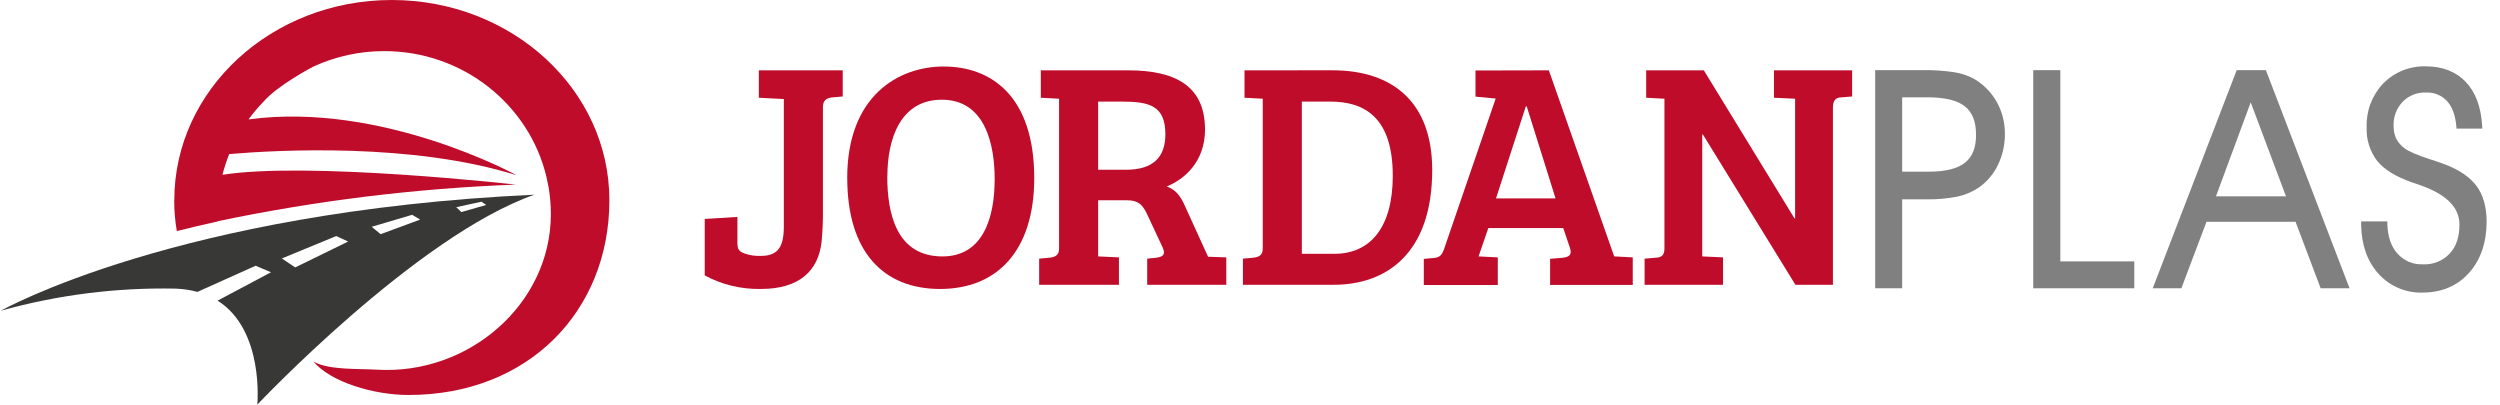 <svg width="173" height="28" viewBox="0 0 173 28" fill="none" xmlns="http://www.w3.org/2000/svg">
<g clip-path="url(#clip0_51_2623)">
<path d="M136.641 5.477C136.204 5.235 135.728 5.073 135.235 4.998C134.519 4.89 133.794 4.842 133.07 4.853H129.762V19.95H131.63V13.794H133.319C134.024 13.806 134.729 13.744 135.422 13.611C135.941 13.506 136.436 13.302 136.881 13.012C137.469 12.616 137.941 12.069 138.249 11.429C138.576 10.761 138.744 10.026 138.739 9.281C138.748 8.51 138.558 7.751 138.189 7.076C137.821 6.416 137.287 5.865 136.641 5.477V5.477ZM136.742 9.344C136.742 10.217 136.493 10.843 135.985 11.253C135.478 11.662 134.638 11.879 133.515 11.879H131.63V6.735H133.4C134.588 6.735 135.457 6.947 135.979 7.366C136.5 7.784 136.742 8.437 136.742 9.344V9.344Z" fill="#808080"/>
<path d="M142.575 4.855H140.7V19.949H147.694V18.088H142.575V4.855Z" fill="#808080"/>
<path d="M154.78 4.853L148.969 19.95H150.95L152.689 15.348H158.852L160.59 19.95H162.589L156.799 4.853H154.78ZM158.191 13.588H153.344L155.75 7.083L158.191 13.588Z" fill="#808080"/>
<path d="M171.393 12.89C170.944 12.284 170.234 11.782 169.253 11.4C168.97 11.289 168.579 11.153 168.101 11.004C167.256 10.728 166.688 10.482 166.407 10.271C166.16 10.095 165.958 9.863 165.817 9.593C165.689 9.313 165.628 9.007 165.637 8.7C165.625 8.395 165.675 8.092 165.782 7.808C165.89 7.523 166.054 7.264 166.263 7.044C166.472 6.83 166.723 6.662 167 6.552C167.277 6.441 167.574 6.39 167.872 6.402C168.141 6.388 168.409 6.432 168.66 6.532C168.91 6.632 169.136 6.785 169.322 6.981C169.686 7.374 169.904 7.953 169.974 8.697L169.992 8.899H171.775L171.762 8.672C171.683 7.397 171.312 6.389 170.639 5.676C169.965 4.964 169.03 4.591 167.878 4.591C167.33 4.573 166.785 4.669 166.275 4.872C165.766 5.076 165.304 5.384 164.918 5.776C164.537 6.177 164.239 6.651 164.042 7.17C163.845 7.689 163.754 8.242 163.773 8.797C163.734 9.644 163.996 10.478 164.512 11.149C165.008 11.746 165.814 12.241 166.917 12.623L167.189 12.713L167.274 12.743C169.233 13.392 170.194 14.31 170.194 15.542C170.194 16.393 169.969 17.071 169.509 17.559C169.27 17.808 168.981 18.002 168.661 18.128C168.342 18.254 167.999 18.309 167.656 18.29C167.33 18.305 167.004 18.247 166.703 18.12C166.402 17.993 166.132 17.801 165.913 17.557C165.464 17.064 165.239 16.386 165.206 15.536V15.323H163.391V15.549C163.411 16.94 163.813 18.08 164.588 18.941C164.972 19.369 165.443 19.707 165.97 19.932C166.497 20.157 167.066 20.265 167.638 20.246C168.97 20.246 170.057 19.782 170.868 18.869C171.678 17.955 172.076 16.757 172.076 15.285C172.06 14.303 171.836 13.5 171.393 12.89Z" fill="#808080"/>
<path d="M52.511 4.867V6.764L54.241 6.854V15.674C54.241 17.08 53.841 17.709 52.646 17.709C52.254 17.725 51.862 17.666 51.492 17.532C51.094 17.376 51.029 17.198 51.029 16.775V15.011L48.767 15.151V19.059C49.965 19.705 51.308 20.027 52.666 19.995C55.305 19.995 56.635 18.747 56.855 16.716C56.929 15.937 56.959 15.154 56.945 14.371V7.436C56.945 6.983 57.143 6.787 57.587 6.741L58.317 6.676V4.867H52.511Z" fill="#BF0C2A"/>
<path d="M61.406 12.212C61.406 9.557 62.338 6.9 65.172 6.9C68.234 6.9 68.831 10.113 68.831 12.388C68.831 15.068 68.031 17.745 65.217 17.745C62.026 17.745 61.399 14.756 61.399 12.212H61.406ZM58.63 12.322C58.63 17.41 61.111 19.997 65.055 19.997C68.934 19.997 71.569 17.433 71.569 12.322C71.569 6.656 68.6 4.602 65.298 4.602C62.196 4.602 58.627 6.61 58.627 12.322" fill="#BF0C2A"/>
<path d="M75.991 7.031H77.608C79.492 7.031 80.644 7.277 80.644 9.292C80.644 10.875 79.8 11.746 77.918 11.746H75.991V7.031ZM72.024 4.867V6.764L73.287 6.832V17.207C73.287 17.659 73.019 17.788 72.642 17.831L71.91 17.899V19.708H77.43V17.811L75.991 17.743V13.86H78.012C78.789 13.86 79.097 14.195 79.409 14.887L80.451 17.116C80.651 17.569 80.539 17.765 80.029 17.831L79.386 17.899V19.708H84.86V17.811L83.598 17.765L82.001 14.26C81.668 13.503 81.338 13.13 80.739 12.903C81.949 12.411 83.387 11.203 83.387 8.973C83.387 5.939 81.327 4.867 78.068 4.867H72.024Z" fill="#BF0C2A"/>
<path d="M90.087 7.03H92.056C94.453 7.03 96.38 8.147 96.38 12.164C96.38 15.734 94.83 17.564 92.337 17.564H90.087V7.03ZM86.12 4.866V6.764L87.382 6.831V17.206C87.382 17.659 87.118 17.788 86.74 17.831L86.01 17.898V19.707H92.299C95.872 19.705 99.109 17.609 99.109 11.759C99.109 7.119 96.427 4.864 92.196 4.864L86.12 4.866Z" fill="#BF0C2A"/>
<path d="M105.586 7.365H105.651L107.643 13.727H103.524L105.586 7.365ZM102.105 4.878V6.687L103.502 6.82L99.933 17.223C99.778 17.645 99.645 17.804 99.259 17.847L98.527 17.915V19.724H103.648V17.811L102.318 17.743L102.992 15.78H108.176L108.643 17.162C108.798 17.654 108.575 17.788 108.113 17.84L107.268 17.908V19.717H112.986V17.811L111.722 17.743H111.702L107.181 4.867L102.105 4.878Z" fill="#BF0C2A"/>
<path d="M122.759 4.867V6.764L124.221 6.832V15.108H124.176L117.905 4.867H113.916V6.764L115.179 6.832V17.207C115.179 17.659 114.979 17.811 114.604 17.831L113.806 17.899V19.708H119.233V17.811L117.795 17.743V9.306H117.84L124.243 19.708H126.838V7.436C126.838 6.965 127.035 6.757 127.368 6.741L128.167 6.676V4.867H122.759Z" fill="#BF0C2A"/>
<path d="M0.062 21.501C3.985 20.407 8.045 19.892 12.116 19.972C12.638 19.988 13.158 20.064 13.663 20.198L17.69 18.389L18.753 18.841L15.058 20.804C18.306 22.851 17.805 28 17.805 28C17.805 28 28.81 16.343 36.979 13.473C12.21 14.622 0.062 21.501 0.062 21.501ZM20.43 18.505L19.505 17.885L23.269 16.334L24.093 16.714L20.43 18.505ZM26.339 16.205L25.722 15.694L28.52 14.864L29.073 15.196L26.339 16.205ZM31.573 14.337L33.32 13.957L33.643 14.183L31.925 14.676L31.573 14.337Z" fill="#383837"/>
<path d="M12.055 13.855C12.054 14.571 12.115 15.285 12.235 15.99C13.133 15.764 14.083 15.538 15.067 15.325V15.309C21.859 13.883 28.758 13.035 35.692 12.774C35.692 12.774 21.318 11.157 15.393 12.096C15.518 11.608 15.674 11.129 15.862 10.662C19.231 10.375 28.561 9.866 35.757 12.13C35.757 12.13 26.436 7.01 17.198 8.263C17.507 7.839 17.845 7.438 18.209 7.062C19.22 5.879 21.697 4.602 21.697 4.602C23.232 3.898 24.9 3.535 26.587 3.537C32.053 3.537 36.628 7.257 37.816 12.247L37.967 12.98C38.068 13.585 38.119 14.198 38.12 14.812C38.12 21.039 32.44 25.96 26.081 25.582C24.835 25.503 22.75 25.625 21.695 25.022C22.881 26.442 25.859 27.333 28.273 27.333C36.583 27.333 42.169 21.508 42.169 13.855C42.169 6.203 35.425 0 27.11 0C18.795 0 12.062 6.205 12.062 13.855" fill="#BF0C2A"/>
</g>
<defs>
<clipPath id="clip0_51_2623">
<rect width="172.014" height="28" fill="white" transform="translate(0.062)"/>
</clipPath>
</defs>
</svg>
